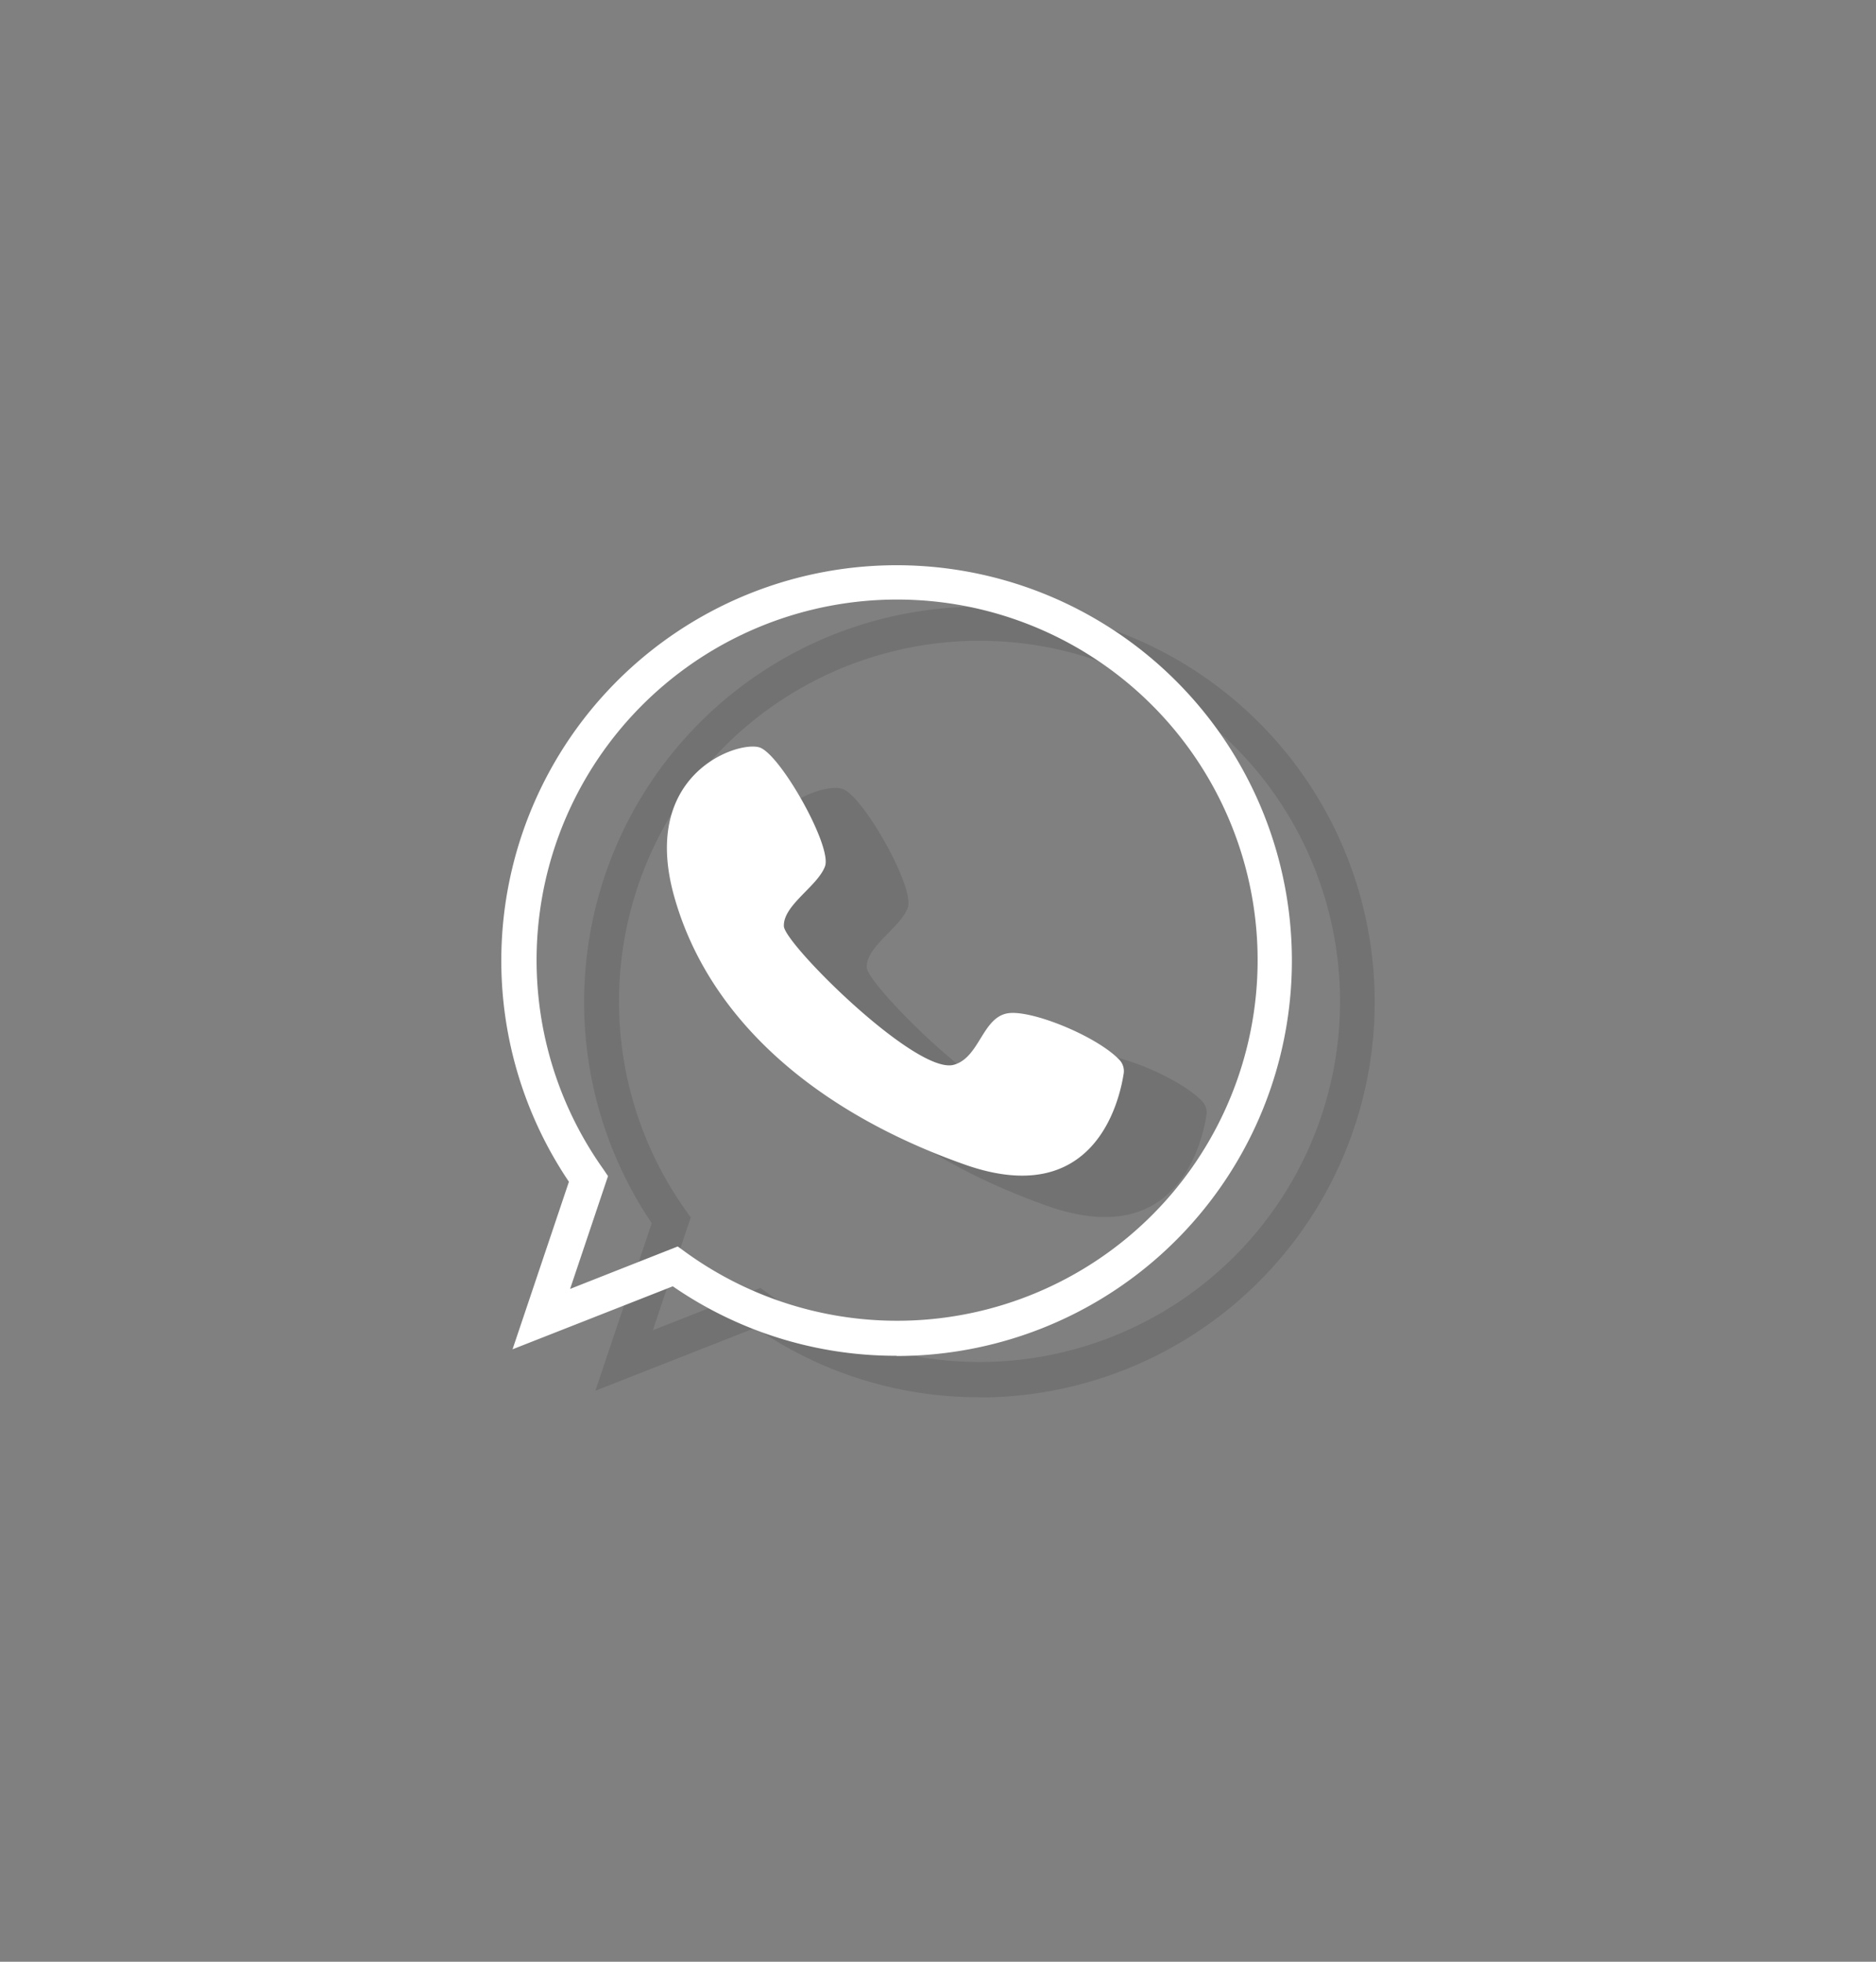 <svg id="Capa_1" data-name="Capa 1" xmlns="http://www.w3.org/2000/svg" viewBox="0 0 560.01 585.47"><rect x="0" y="0" width="560.01" height="585.47" fill="#808080" stroke="none"/><g opacity="0.3"><path d="M292.36,417a117.17,117.17,0,0,1-66.81-20.74l-47.83,18.8,16.83-50a118,118,0,1,1,97.81,52ZM227,384.37l2.33,1.69a107.62,107.62,0,1,0-24.69-24.91l1.56,2.18L194.89,397Z" fill="#555253"/><path d="M358.88,328.67a4.84,4.84,0,0,1,1.26,4.09c-1.35,8.73-9,40.75-47.49,27.14-44.37-15.7-76.43-43.29-86.71-80.09s19.35-46.53,25.57-44.37,21.64,29.49,19.48,35.45-12.58,11.63-12.24,17.92c.28,5.33,39.56,44.44,50.72,41.32,7.67-2.13,8.46-14,16-15.35C332.41,313.55,352.18,321.61,358.88,328.67Z" fill="#555253"/></g><path d="M267.65,404.63a117.12,117.12,0,0,1-66.81-20.74L153,402.69l16.83-50a118,118,0,1,1,97.81,52ZM202.31,372l2.33,1.69A107.62,107.62,0,1,0,180,348.79L181.5,351l-11.32,33.67Z" fill="#fff"/><path d="M334.16,316.31a4.86,4.86,0,0,1,1.27,4.1c-1.35,8.72-9,40.74-47.49,27.13-44.37-15.69-76.43-43.29-86.71-80.08s19.35-46.54,25.57-44.37,21.64,29.49,19.48,35.44S233.7,270.16,234,276.45c.29,5.34,39.57,44.44,50.73,41.33,7.67-2.14,8.46-14,16-15.35C307.7,301.19,327.47,309.25,334.16,316.31Z" fill="#fff"/></svg>